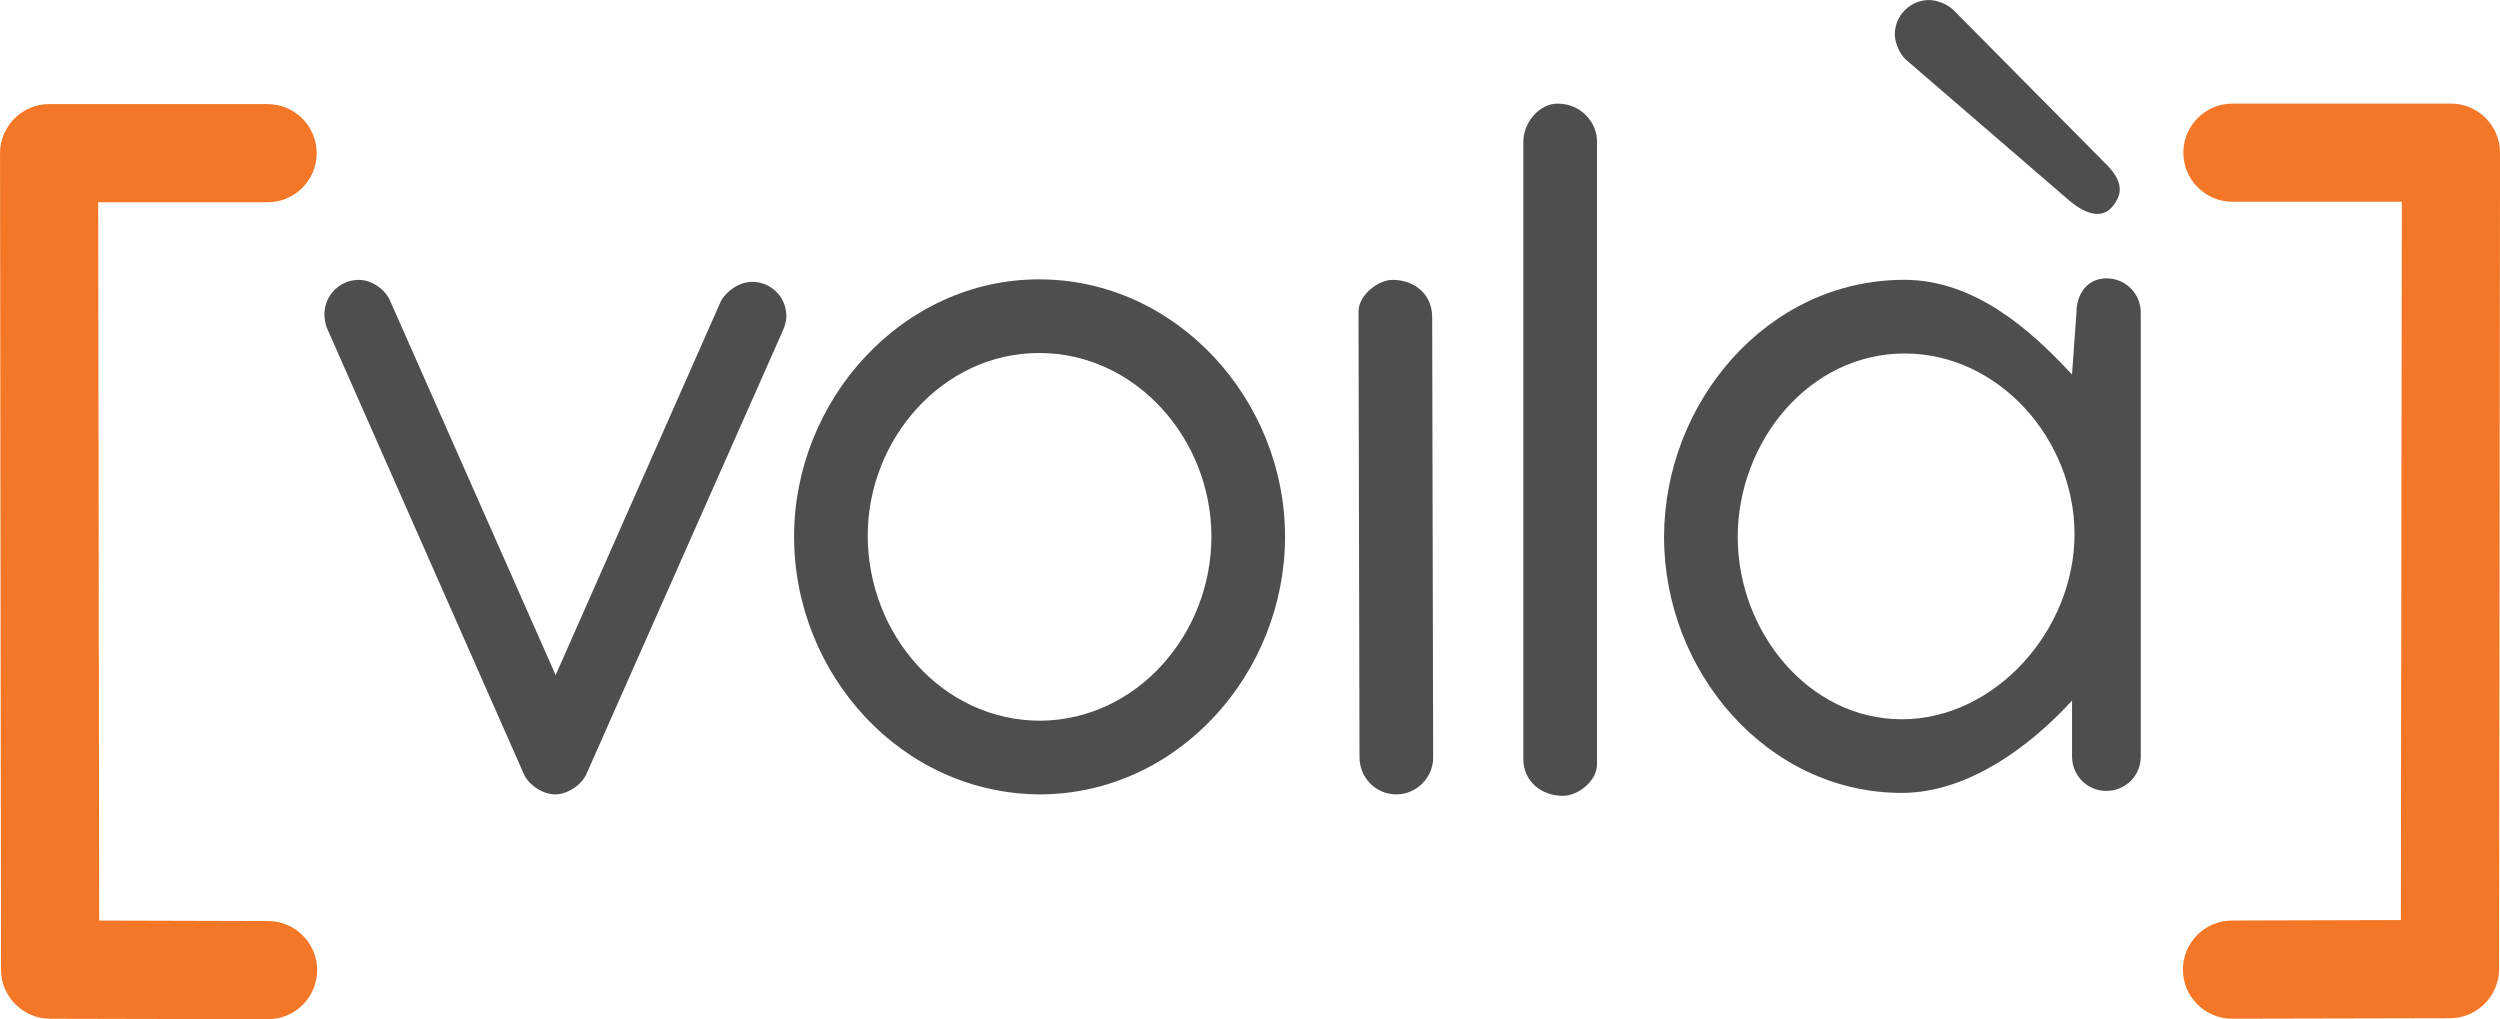 <?xml version="1.0" encoding="utf-8" standalone="no"?>
<svg xmlns:dc="http://purl.org/dc/elements/1.1/" xmlns:cc="http://creativecommons.org/ns#" xmlns:rdf="http://www.w3.org/1999/02/22-rdf-syntax-ns#" xmlns:svg="http://www.w3.org/2000/svg" xmlns="http://www.w3.org/2000/svg" xmlns:sodipodi="http://sodipodi.sourceforge.net/DTD/sodipodi-0.dtd" xmlns:inkscape="http://www.inkscape.org/namespaces/inkscape" width="78.941mm" height="32.184mm" viewBox="0 0 78.941 32.184" version="1.1" id="svg8" inkscape:version="0.92.3 (2405546, 2018-03-11)">
  <defs id="defs2"/>
  
  <g inkscape:label="Layer 1" id="layer1" transform="translate(-65.806,-91.6)">
    <g style="font-style:normal;font-variant:normal;font-weight:normal;font-stretch:normal;font-size:10.583px;line-height:1.25;font-family:Manjari;letter-spacing:0px;word-spacing:0px;fill:#000000;fill-opacity:1;stroke:none;stroke-width:0.265" id="text817">
      <path d="m 67.357,94.887 c -0.853,0 -1.55,0.698 -1.55,1.55 l 0.031,25.781 c 0,0.853 0.698,1.55 1.55,1.55 l 6.868,0.015 h 0.015 c 0.853,0 1.55,-0.698 1.55,-1.55 0,-0.853 -0.698,-1.55 -1.55,-1.55 h -0.015 l -5.318,-0.015 -0.031,-22.681 h 5.349 c 0.853,0 1.55,-0.698 1.55,-1.55 0,-0.853 -0.698,-1.55 -1.55,-1.55 z" style="font-style:normal;font-variant:normal;font-weight:bold;font-stretch:normal;font-family:Manjari;fill:#f37726;fill-opacity:1" id="path4799"/>
      <path d="m 76.049,101.522 c 0,0.124 0.031,0.341 0.093,0.465 l 6.201,14.046 c 0.155,0.357 0.605,0.651 0.992,0.651 0.388,0 0.837,-0.295 0.992,-0.651 l 6.201,-13.999 c 0.062,-0.124 0.109,-0.326 0.109,-0.45 0,-0.605 -0.481,-1.085 -1.085,-1.085 -0.403,0 -0.853,0.31 -1.008,0.667 l -5.193,11.751 -5.224,-11.813 c -0.155,-0.372 -0.589,-0.667 -0.992,-0.667 -0.605,0 -1.085,0.496 -1.085,1.085 z" style="fill:#4e4e4e;fill-opacity:1" id="path4801"/>
      <path d="m 98.616,100.421 c -4.325,0 -7.736,3.814 -7.736,8.124 0,4.341 3.395,8.139 7.798,8.139 4.341,-0.031 7.705,-3.829 7.705,-8.139 0,-4.325 -3.426,-8.124 -7.767,-8.124 z m 0,2.325 c 3.07,0 5.442,2.729 5.442,5.798 0,3.07 -2.341,5.783 -5.395,5.814 -3.116,0 -5.457,-2.744 -5.457,-5.845 0,-3.054 2.372,-5.767 5.411,-5.767 z" style="fill:#4e4e4e;fill-opacity:1" id="path4803"/>
      <path d="m 108.703,101.445 0.031,14.061 c 0,0.651 0.512,1.178 1.163,1.178 0.636,0 1.163,-0.527 1.163,-1.163 l -0.031,-13.906 c 0,-0.698 -0.527,-1.178 -1.256,-1.178 -0.434,0 -1.07,0.465 -1.07,1.008 z" style="fill:#4e4e4e;fill-opacity:1" id="path4805"/>
      <path d="m 114.992,94.871 c -0.589,0 -1.085,0.605 -1.085,1.209 v 19.487 c 0,0.682 0.543,1.163 1.256,1.163 0.45,0 1.07,-0.45 1.07,-0.992 V 96.05 c 0,-0.558 -0.481,-1.178 -1.24,-1.178 z" style="fill:#4e4e4e;fill-opacity:1" id="path4807"/>
      <path d="m 125.637,92.685 c 0,0.264 0.155,0.62 0.341,0.791 l 5.178,4.465 c 0.186,0.155 0.899,0.729 1.349,0.186 0.295,-0.357 0.372,-0.729 -0.124,-1.271 l -4.899,-4.945 c -0.171,-0.171 -0.512,-0.31 -0.76,-0.31 -0.605,0 -1.085,0.496 -1.085,1.085 z m 0.295,7.751 c -4.341,0 -7.581,3.891 -7.581,8.124 0,4.248 3.256,8.077 7.503,8.077 2.062,0 4.015,-1.426 5.38,-2.915 v 1.767 c 0,0.605 0.481,1.085 1.085,1.085 0.605,0 1.085,-0.481 1.085,-1.085 v -14.015 c 0,-0.605 -0.481,-1.085 -1.085,-1.085 -0.605,0 -0.946,0.496 -0.946,1.085 l -0.14,1.953 c -1.318,-1.426 -3.085,-2.992 -5.302,-2.992 z m 5.38,8.031 c 0,3.023 -2.496,5.845 -5.457,5.845 -2.946,0 -5.178,-2.775 -5.178,-5.752 0,-3.008 2.248,-5.798 5.271,-5.798 2.977,0 5.364,2.713 5.364,5.705 z" style="fill:#4e4e4e;fill-opacity:1" id="path4809"/>
      <path d="m 143.197,94.871 h -6.899 c -0.853,0 -1.55,0.698 -1.55,1.55 0,0.853 0.698,1.55 1.55,1.55 h 5.349 l -0.031,22.681 -5.317,0.015 h -0.015 c -0.853,0 -1.55,0.698 -1.55,1.55 0,0.853 0.698,1.55 1.55,1.55 h 0.015 l 6.868,-0.015 c 0.853,0 1.55,-0.698 1.55,-1.55 l 0.031,-25.781 c 0,-0.853 -0.698,-1.55 -1.55,-1.55 z" style="font-style:normal;font-variant:normal;font-weight:bold;font-stretch:normal;font-family:Manjari;fill:#f37726;fill-opacity:1" id="path4811"/>
    </g>
  </g>
</svg>
